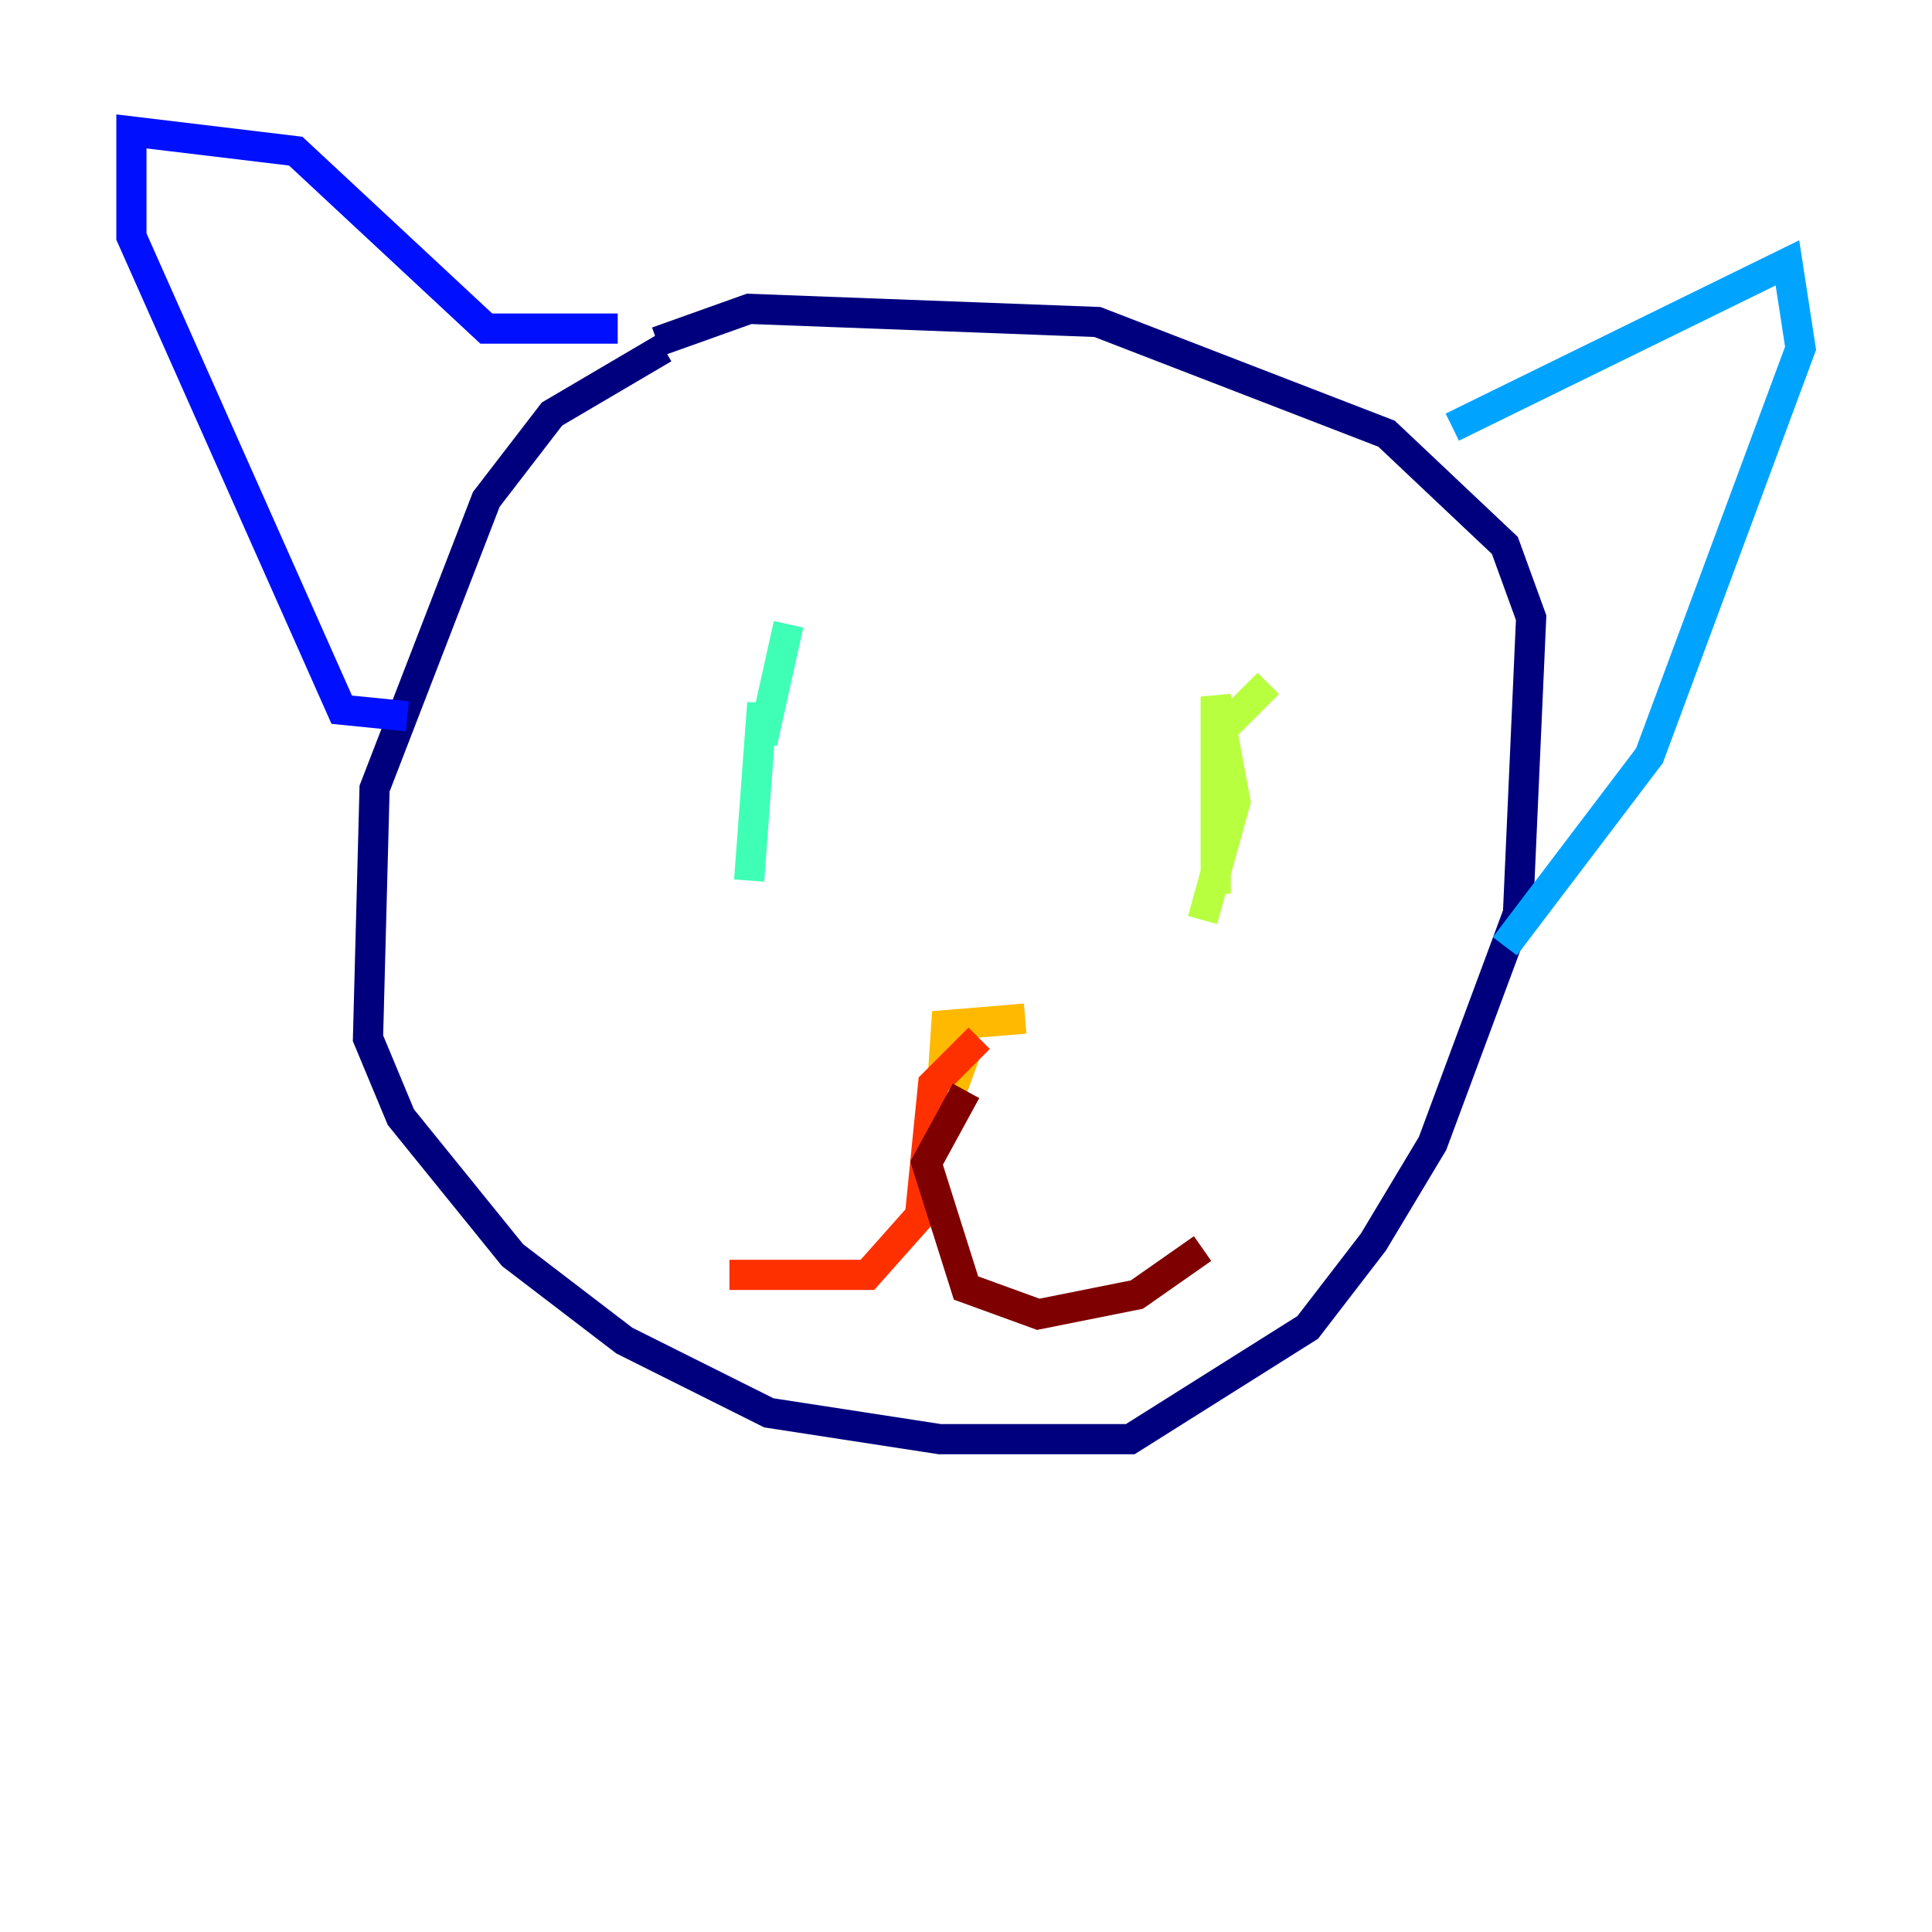 <?xml version="1.0" encoding="utf-8" ?>
<svg baseProfile="tiny" height="128" version="1.2" viewBox="0,0,128,128" width="128" xmlns="http://www.w3.org/2000/svg" xmlns:ev="http://www.w3.org/2001/xml-events" xmlns:xlink="http://www.w3.org/1999/xlink"><defs /><polyline fill="none" points="43.973,23.075 36.571,27.429 32.218,33.088 24.816,52.245 24.381,68.789 26.558,74.014 33.959,83.156 41.361,88.816 50.939,93.605 62.258,95.347 74.884,95.347 86.639,87.946 90.993,82.286 94.912,75.755 100.571,60.517 101.442,40.925 99.701,36.136 91.864,28.735 72.707,21.333 49.633,20.463 43.537,22.64" stroke="#00007f" stroke-width="2" /><polyline fill="none" points="40.925,21.769 32.218,21.769 19.592,10.014 8.707,8.707 8.707,15.674 22.64,47.02 26.993,47.456" stroke="#0010ff" stroke-width="2" /><polyline fill="none" points="96.218,28.299 118.422,17.415 119.293,23.075 109.279,50.068 99.701,62.694" stroke="#00a4ff" stroke-width="2" /><polyline fill="none" points="52.245,41.361 50.503,49.197 50.503,46.585 49.633,58.34" stroke="#3fffb7" stroke-width="2" /><polyline fill="none" points="84.027,45.279 80.544,48.762 80.544,59.211 80.544,46.15 81.85,53.116 79.674,60.952" stroke="#b7ff3f" stroke-width="2" /><polyline fill="none" points="67.918,67.483 62.694,67.918 62.258,74.449 64.0,69.66" stroke="#ffb900" stroke-width="2" /><polyline fill="none" points="64.871,68.789 61.823,71.837 60.952,80.544 57.469,84.463 48.327,84.463" stroke="#ff3000" stroke-width="2" /><polyline fill="none" points="64.0,72.272 61.388,77.061 64.0,85.333 68.789,87.075 75.32,85.769 79.674,82.721" stroke="#7f0000" stroke-width="2" /></svg>